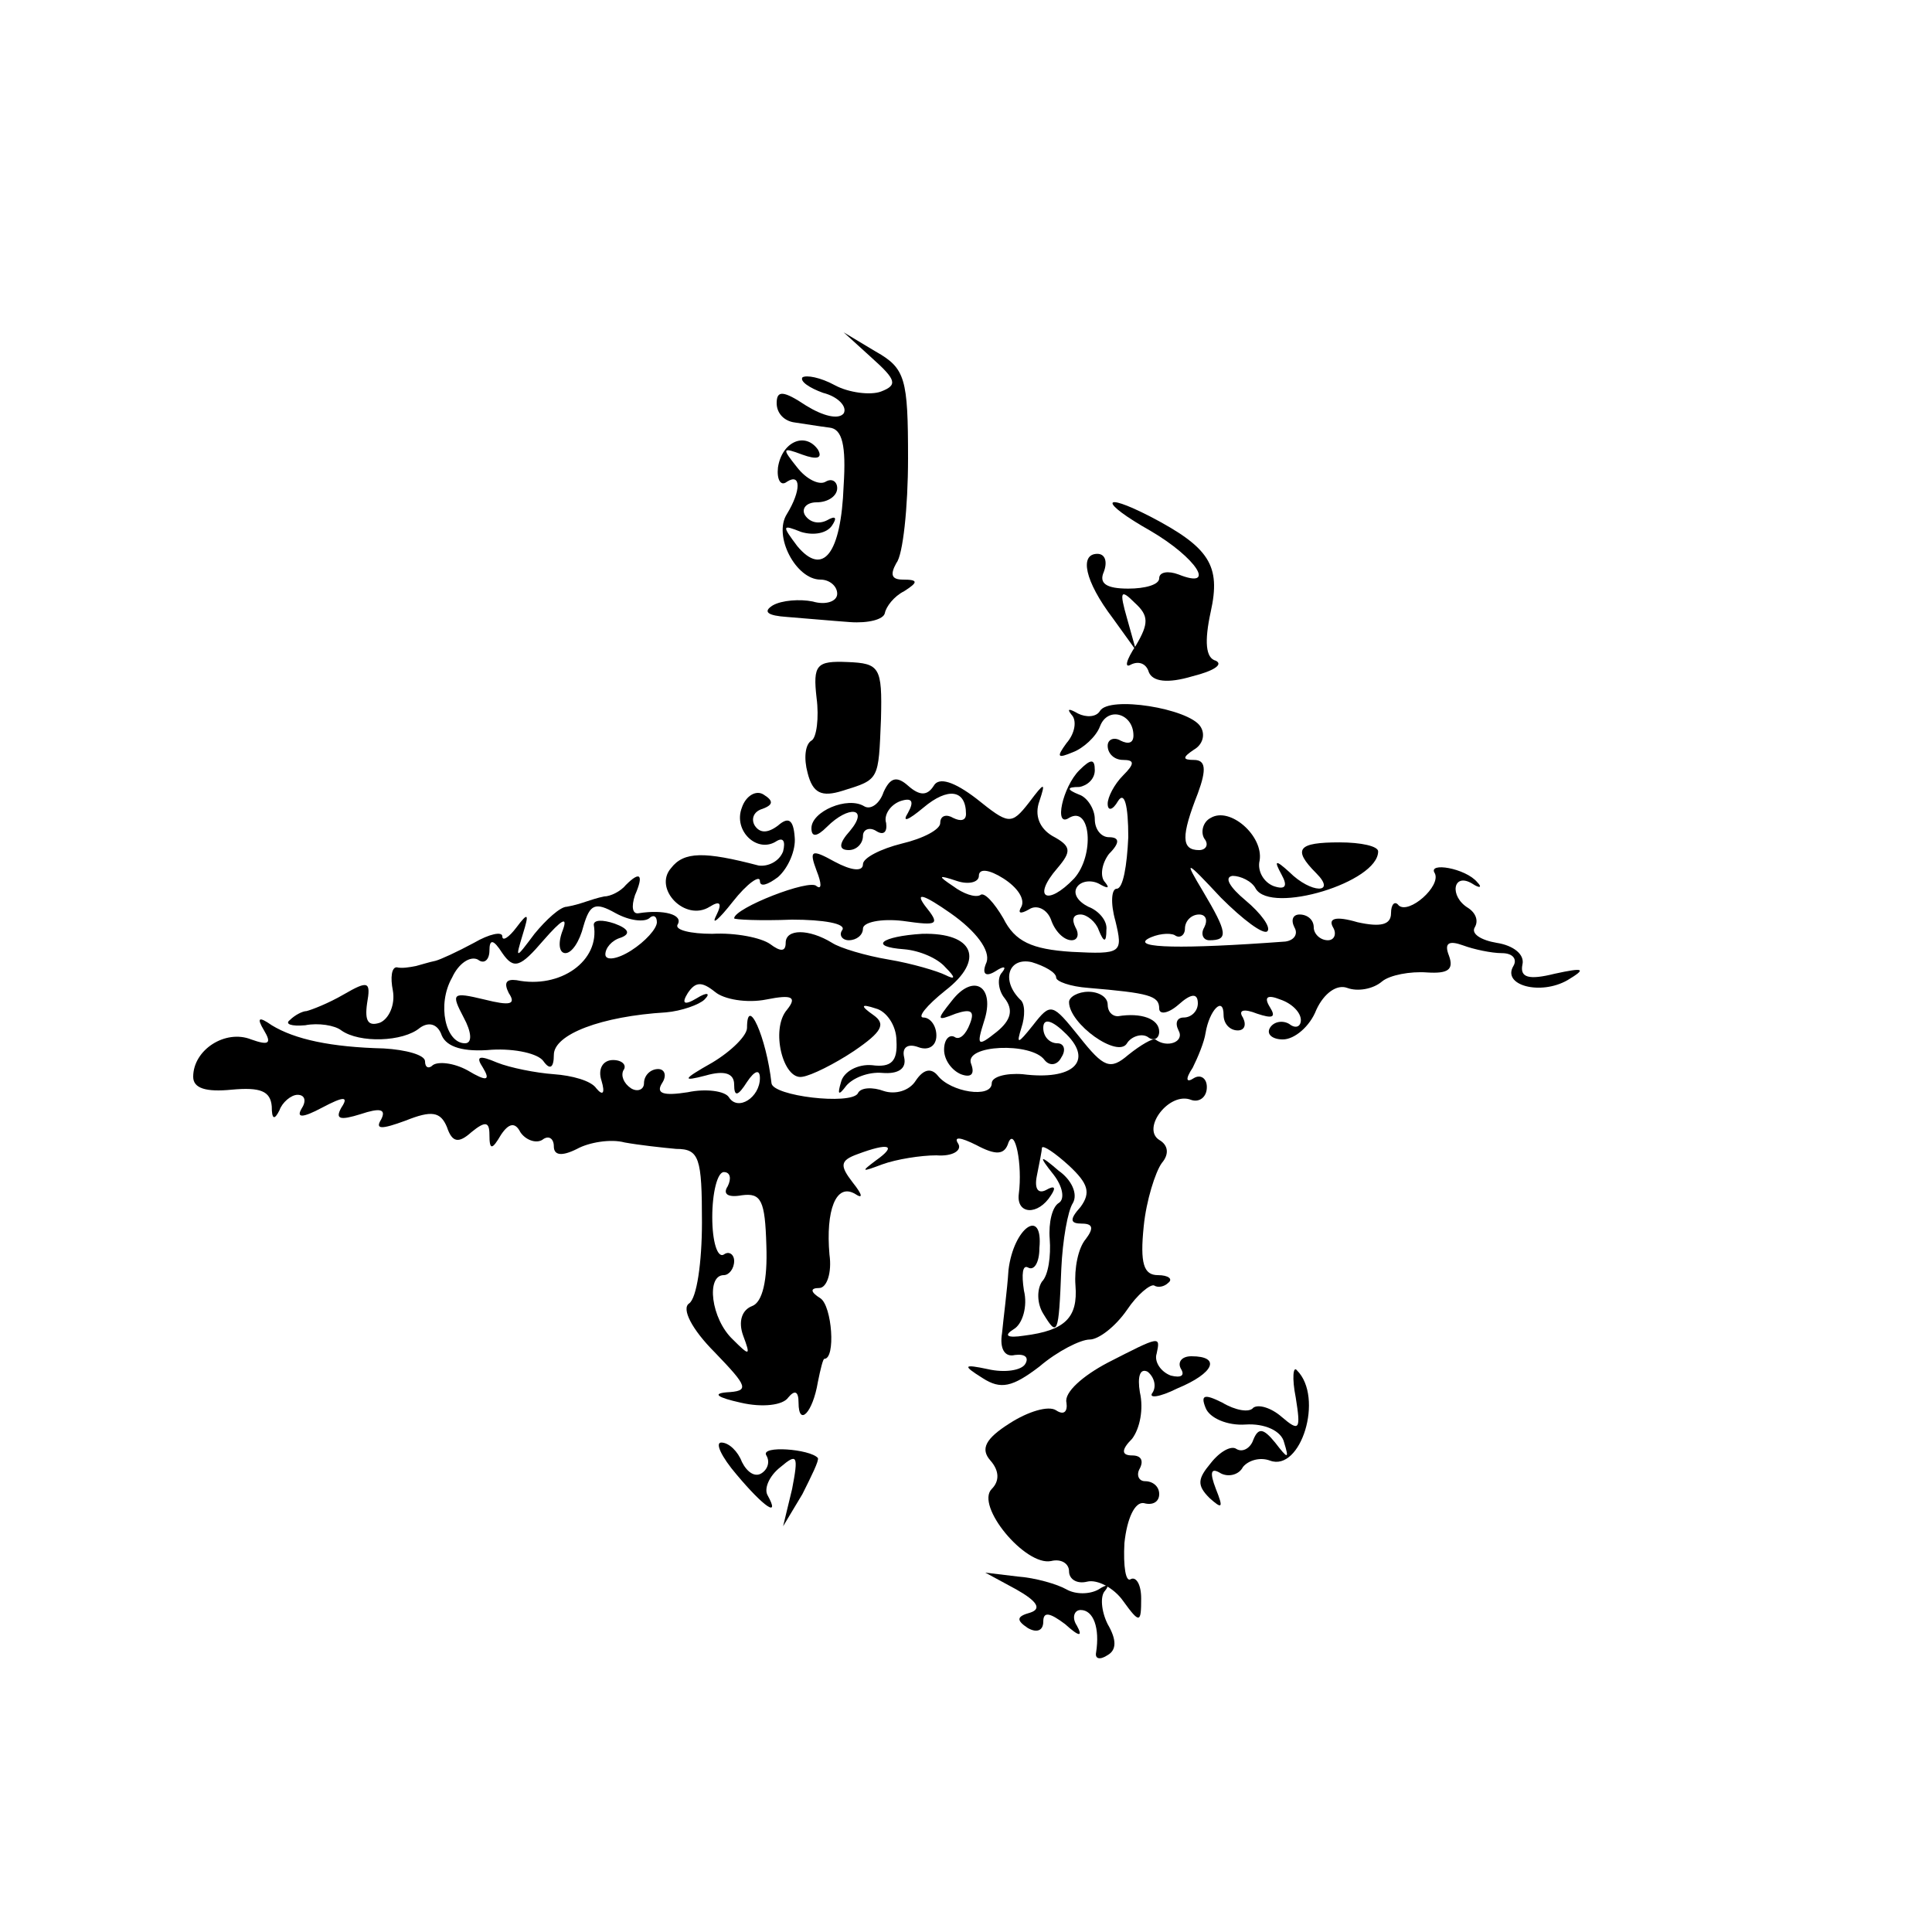 <?xml version="1.0" standalone="no"?>
<!DOCTYPE svg PUBLIC "-//W3C//DTD SVG 20010904//EN"
 "http://www.w3.org/TR/2001/REC-SVG-20010904/DTD/svg10.dtd">
<svg version="1.0" xmlns="http://www.w3.org/2000/svg"
 width="120pt" height="120pt" viewBox="0 0 120 120"
 preserveAspectRatio="xMidYMid meet">
<g transform="translate(0,120) scale(0.08,-0.08)"
fill="#000000" stroke="none">
<path d="M677 1222 c19 -17 20 -21 7 -26 -8 -3 -25 -1 -36 5 -11 6 -22 8 -25
6 -2 -3 5 -8 16 -12 12 -3 19 -11 16 -16 -4 -5 -16 -2 -29 6 -18 12 -23 12
-23 2 0 -8 6 -14 14 -15 7 -1 19 -3 27 -4 10 -1 13 -14 11 -45 -2 -53 -16 -71
-36 -47 -12 16 -12 17 3 11 10 -3 20 -1 24 5 4 6 3 8 -4 4 -6 -3 -13 -2 -17 4
-3 5 1 10 9 10 9 0 16 5 16 11 0 5 -4 8 -9 5 -5 -3 -15 2 -22 11 -12 15 -12
16 4 10 11 -4 16 -3 12 4 -10 14 -28 6 -31 -14 -1 -9 2 -15 7 -11 11 7 11 -7
0 -25 -11 -17 7 -51 26 -51 7 0 13 -5 13 -11 0 -6 -9 -9 -19 -6 -10 2 -24 1
-31 -3 -8 -5 -4 -8 11 -9 13 -1 35 -3 49 -4 14 -1 26 2 27 7 1 5 7 13 15 17
11 7 11 9 -1 9 -9 0 -10 4 -5 13 5 6 9 43 9 81 0 62 -2 70 -25 83 l-25 15 22
-20z"/>
<path d="M893 1088 c36 -21 52 -46 22 -34 -8 3 -15 2 -15 -3 0 -5 -11 -8 -24
-8 -17 0 -23 4 -19 13 3 8 1 14 -5 14 -14 0 -10 -21 12 -50 l18 -25 -7 25 c-6
21 -5 23 6 12 11 -10 11 -16 1 -33 -8 -12 -9 -18 -4 -15 6 3 12 1 14 -6 3 -7
14 -9 34 -3 16 4 24 9 18 12 -8 2 -9 15 -4 38 8 36 -1 50 -47 74 -39 20 -39
11 0 -11z"/>
<path d="M634 958 c2 -15 0 -31 -4 -33 -5 -3 -6 -14 -3 -25 4 -16 11 -19 27
-14 29 9 28 8 30 56 1 40 -1 43 -26 44 -24 1 -27 -2 -24 -28z"/>
<path d="M854 948 c-3 -5 -11 -5 -17 -2 -7 4 -9 4 -5 -1 4 -4 3 -14 -4 -22 -8
-11 -7 -12 5 -7 8 3 18 12 21 20 6 16 26 10 26 -7 0 -6 -4 -7 -10 -4 -5 3 -10
1 -10 -4 0 -6 5 -11 12 -11 9 0 9 -3 0 -12 -7 -7 -12 -17 -12 -22 0 -6 4 -5 8
2 5 8 8 -3 8 -28 -1 -22 -4 -40 -9 -40 -4 0 -5 -11 -1 -25 6 -25 5 -26 -34
-24 -31 2 -44 8 -53 26 -7 12 -15 21 -18 18 -4 -2 -13 1 -21 7 -12 8 -12 9 3
4 9 -3 17 -1 17 4 0 6 8 5 19 -2 11 -7 17 -16 14 -22 -3 -5 -1 -6 6 -2 6 4 14
0 17 -8 3 -9 10 -16 16 -16 5 0 6 5 3 10 -3 6 -2 10 4 10 5 0 12 -6 14 -12 4
-10 6 -10 6 0 1 7 -6 15 -14 18 -8 4 -12 10 -9 15 3 5 11 6 17 3 7 -4 9 -4 5
1 -4 4 -3 14 3 22 9 9 8 13 0 13 -6 0 -11 6 -11 14 0 8 -6 17 -12 19 -10 4
-10 6 0 6 6 1 12 6 12 13 0 9 -3 9 -12 0 -13 -13 -20 -45 -8 -37 17 10 20 -29
4 -47 -21 -22 -33 -15 -13 8 11 13 11 17 -4 25 -10 6 -14 16 -10 27 5 15 4 15
-8 -1 -14 -18 -16 -17 -41 3 -17 13 -29 17 -33 10 -5 -8 -11 -8 -20 0 -9 8
-14 6 -19 -5 -3 -9 -10 -14 -15 -11 -13 8 -41 -4 -41 -17 0 -7 4 -7 12 1 17
17 33 15 18 -3 -9 -10 -9 -15 -1 -15 6 0 11 5 11 11 0 5 5 7 10 4 6 -4 9 -1 8
6 -2 6 3 14 11 17 9 3 11 0 6 -9 -5 -8 0 -6 12 4 19 16 33 14 33 -5 0 -5 -4
-6 -10 -3 -5 3 -10 2 -10 -4 0 -5 -13 -12 -30 -16 -16 -4 -30 -11 -30 -16 0
-6 -9 -5 -22 2 -18 10 -20 9 -14 -7 4 -10 4 -15 0 -12 -5 6 -64 -17 -64 -25 0
-1 20 -2 45 -1 24 0 42 -3 39 -8 -3 -4 0 -8 5 -8 6 0 11 4 11 9 0 5 14 8 31 6
28 -4 29 -3 17 12 -8 11 0 8 20 -6 20 -14 31 -29 28 -38 -4 -9 -1 -12 7 -7 6
4 9 4 5 -1 -4 -4 -3 -14 2 -20 7 -9 5 -17 -6 -26 -15 -12 -16 -11 -10 8 9 27
-8 38 -25 16 -12 -15 -12 -16 3 -10 12 4 15 2 11 -8 -3 -8 -8 -13 -12 -10 -4
2 -8 -2 -8 -10 0 -8 6 -16 13 -19 8 -3 11 0 8 8 -6 15 47 17 57 3 4 -5 10 -4
13 2 4 6 2 11 -3 11 -6 0 -11 5 -11 12 0 8 7 6 18 -5 21 -21 5 -36 -34 -31
-13 1 -24 -2 -24 -7 0 -12 -32 -7 -42 6 -5 6 -11 5 -17 -4 -5 -8 -16 -11 -25
-8 -8 3 -18 3 -20 -2 -6 -9 -66 -2 -67 8 -4 36 -19 69 -19 43 0 -6 -12 -18
-27 -27 -23 -13 -24 -15 -5 -10 14 4 22 2 22 -7 0 -10 3 -9 10 2 6 9 10 10 10
3 0 -15 -17 -26 -24 -15 -3 5 -18 7 -32 4 -19 -3 -25 -1 -20 7 4 6 2 11 -3 11
-6 0 -11 -5 -11 -11 0 -5 -5 -7 -10 -4 -6 4 -8 10 -6 14 3 4 -1 8 -8 8 -8 0
-12 -7 -9 -16 3 -10 1 -12 -4 -6 -4 6 -19 10 -33 11 -14 1 -34 5 -44 9 -14 6
-17 5 -11 -4 6 -10 3 -11 -12 -2 -11 6 -23 7 -27 4 -3 -3 -6 -2 -6 3 0 5 -15
9 -32 10 -41 1 -69 7 -87 18 -10 7 -12 6 -6 -4 6 -10 4 -12 -10 -7 -20 8 -45
-8 -45 -29 0 -9 10 -12 30 -10 22 2 30 -1 31 -13 0 -10 2 -11 6 -3 2 6 9 12
14 12 6 0 7 -5 3 -11 -4 -7 1 -7 16 1 17 9 21 9 15 0 -5 -9 -1 -10 15 -5 15 5
20 4 16 -4 -5 -8 0 -8 19 -1 20 8 27 7 32 -5 4 -12 9 -13 19 -4 11 9 14 8 14
-2 0 -12 2 -12 9 0 6 9 11 10 15 2 4 -6 12 -9 17 -6 5 4 9 1 9 -5 0 -7 6 -8
18 -2 9 5 26 8 37 5 11 -2 29 -4 40 -5 18 0 20 -7 20 -57 0 -31 -4 -59 -10
-63 -6 -4 2 -20 20 -38 26 -27 27 -30 9 -31 -11 -1 -7 -4 11 -8 17 -4 33 -2
37 4 5 6 8 5 8 -4 0 -19 11 -8 15 16 2 10 4 18 5 18 9 0 6 41 -3 47 -8 5 -8 8
-1 8 6 0 10 12 8 26 -3 34 5 56 20 47 6 -4 6 -1 -2 9 -10 13 -10 17 4 22 24 9
31 7 14 -5 -12 -9 -11 -9 5 -3 11 4 30 7 42 7 13 -1 20 4 17 9 -4 6 2 5 14 -1
15 -8 22 -8 25 2 5 12 11 -17 8 -40 -2 -16 15 -17 25 -1 4 6 3 8 -4 4 -6 -3
-9 1 -7 11 2 10 4 20 4 22 1 2 10 -4 21 -14 15 -14 17 -21 9 -32 -9 -10 -8
-13 1 -13 9 0 9 -4 3 -12 -6 -7 -9 -23 -8 -36 2 -25 -8 -35 -40 -39 -13 -2
-16 0 -8 5 7 4 11 18 8 30 -2 13 -1 20 3 18 5 -3 9 4 9 15 3 32 -20 16 -24
-17 -1 -16 -4 -38 -5 -49 -2 -12 2 -19 10 -17 8 1 11 -2 8 -7 -3 -5 -16 -7
-29 -4 -19 4 -20 3 -4 -7 14 -9 23 -7 44 9 14 12 32 21 39 21 7 0 20 10 29 23
8 12 18 20 21 19 3 -2 8 -1 11 2 4 3 0 6 -8 6 -11 0 -14 9 -11 38 2 20 9 42
14 49 6 7 5 14 -2 18 -14 9 8 38 25 31 6 -2 12 2 12 10 0 7 -5 10 -10 7 -6 -4
-7 -1 -1 8 4 8 9 20 10 27 3 18 14 29 14 14 0 -7 5 -12 11 -12 5 0 7 4 4 10
-4 6 1 7 11 3 12 -4 15 -3 10 5 -5 8 -2 10 8 6 9 -3 16 -10 16 -16 0 -5 -4 -7
-9 -3 -5 3 -12 2 -15 -3 -3 -5 2 -9 10 -9 9 0 21 10 26 23 6 13 16 20 24 17 8
-3 20 -1 27 5 6 5 22 8 35 7 16 -1 21 2 17 13 -4 10 0 12 11 8 8 -3 22 -6 30
-6 9 0 12 -5 9 -10 -9 -15 21 -23 42 -11 15 9 13 10 -10 5 -20 -5 -27 -3 -25
7 2 8 -7 15 -20 17 -12 2 -20 7 -17 12 3 5 1 11 -5 15 -15 9 -12 28 3 19 6 -4
8 -3 4 1 -9 11 -39 16 -33 7 5 -10 -20 -32 -28 -25 -3 4 -6 1 -6 -6 0 -9 -8
-11 -26 -7 -17 5 -23 3 -19 -4 3 -5 1 -10 -4 -10 -6 0 -11 5 -11 10 0 6 -5 10
-11 10 -5 0 -7 -4 -4 -10 3 -5 0 -10 -7 -11 -81 -6 -118 -5 -107 2 7 4 17 5
21 3 4 -3 8 0 8 5 0 6 5 11 11 11 5 0 7 -4 4 -10 -3 -5 -1 -10 4 -10 15 0 14
6 -5 38 -15 25 -14 25 14 -5 17 -17 33 -29 36 -26 3 3 -5 14 -17 24 -12 10
-17 18 -10 19 6 0 15 -4 18 -10 12 -20 95 5 95 29 0 4 -13 7 -30 7 -32 0 -37
-5 -18 -24 16 -16 -4 -16 -21 1 -11 10 -12 9 -6 -2 5 -9 3 -12 -6 -9 -8 3 -13
12 -11 20 3 19 -23 42 -38 33 -6 -3 -8 -11 -5 -16 4 -5 1 -9 -4 -9 -14 0 -14
11 -1 44 7 19 6 26 -3 26 -9 0 -9 2 0 8 7 4 9 12 5 18 -9 14 -71 24 -78 12z
m-34 -207 c0 -3 11 -7 25 -8 47 -4 55 -6 55 -16 0 -5 7 -4 15 3 10 9 15 9 15
1 0 -6 -5 -11 -11 -11 -5 0 -7 -4 -4 -10 5 -9 -9 -14 -18 -7 -2 1 -11 -4 -21
-12 -14 -12 -19 -10 -38 14 -21 26 -22 27 -36 9 -12 -15 -13 -15 -9 -2 3 9 3
19 -1 22 -15 15 -9 33 9 29 10 -3 19 -8 19 -12z m-255 -162 c-4 -6 0 -9 11 -7
15 2 18 -4 19 -39 1 -27 -3 -44 -11 -47 -8 -3 -11 -12 -7 -23 6 -16 5 -16 -8
-3 -17 16 -21 50 -7 50 4 0 8 5 8 11 0 5 -4 8 -8 5 -5 -3 -9 10 -9 29 0 19 4
35 9 35 5 0 6 -5 3 -11z"/>
<path d="M830 722 c0 -17 38 -44 45 -32 3 5 11 8 16 5 5 -4 9 -1 9 4 0 10 -14
15 -32 12 -5 0 -8 4 -8 9 0 6 -7 10 -15 10 -8 0 -15 -4 -15 -8z"/>
<path d="M576 873 c-7 -18 12 -36 27 -26 5 3 7 0 5 -8 -3 -8 -12 -12 -19 -11
-42 11 -58 11 -68 -2 -14 -16 11 -42 30 -30 8 5 10 3 5 -7 -4 -8 2 -3 13 11
11 14 21 21 21 16 0 -5 6 -3 14 3 8 7 14 21 13 31 -1 14 -5 16 -13 9 -8 -6
-14 -6 -18 0 -3 5 -1 11 6 13 8 3 9 6 1 11 -6 4 -14 -1 -17 -10z"/>
<path d="M486 813 c-4 -5 -12 -9 -17 -9 -5 -1 -11 -3 -14 -4 -3 -1 -9 -3 -15
-4 -5 0 -16 -10 -25 -21 -15 -20 -15 -20 -9 0 5 16 4 17 -5 5 -6 -8 -11 -11
-11 -7 0 4 -10 2 -22 -5 -13 -7 -26 -13 -30 -14 -5 -1 -11 -3 -15 -4 -5 -1
-11 -2 -15 -1 -4 0 -5 -8 -3 -18 2 -11 -3 -22 -10 -25 -9 -3 -12 1 -10 15 3
17 1 18 -18 7 -12 -7 -25 -12 -29 -13 -3 0 -9 -3 -13 -7 -4 -3 1 -5 12 -4 10
2 23 0 28 -4 14 -10 48 -9 61 2 7 5 14 3 17 -6 4 -9 17 -13 39 -11 18 1 36 -3
40 -9 5 -7 8 -5 8 5 0 16 37 30 87 33 12 1 26 6 30 10 5 5 2 6 -6 1 -10 -6
-12 -4 -7 4 6 9 11 9 21 1 7 -6 25 -9 40 -6 20 4 24 2 16 -8 -13 -15 -3 -55
12 -52 7 1 25 10 40 20 22 15 25 21 15 28 -10 7 -10 9 2 5 8 -2 16 -13 16 -25
1 -16 -4 -21 -19 -19 -11 1 -22 -5 -24 -13 -3 -10 -2 -11 4 -3 5 6 17 11 28
10 12 -1 19 3 17 12 -2 8 3 11 11 8 8 -3 14 1 14 9 0 8 -5 14 -10 14 -5 0 2 9
17 21 31 24 22 45 -18 44 -32 -2 -42 -10 -14 -12 12 -1 26 -7 32 -14 8 -8 8
-10 0 -6 -6 3 -26 9 -44 12 -18 3 -38 9 -44 13 -18 11 -36 11 -36 0 0 -7 -4
-7 -12 -1 -7 5 -27 9 -45 8 -17 0 -29 3 -27 7 5 8 -11 12 -30 9 -5 -1 -6 5 -3
14 7 16 4 19 -7 8z m18 -26 c3 3 6 2 6 -3 0 -5 -9 -15 -20 -22 -11 -7 -20 -8
-20 -3 0 5 5 11 12 13 8 3 6 7 -5 11 -9 3 -16 3 -16 -1 5 -28 -26 -50 -60 -43
-8 1 -10 -2 -6 -10 6 -9 1 -10 -19 -5 -25 6 -26 5 -16 -14 6 -11 7 -20 1 -20
-15 0 -22 30 -10 51 5 11 14 17 20 14 5 -4 9 0 9 7 0 9 3 9 10 -2 9 -13 14
-11 32 10 14 16 19 19 15 8 -4 -10 -3 -18 2 -18 5 0 11 9 14 21 5 17 9 19 25
10 11 -6 22 -7 26 -4z"/>
<path d="M818 588 c7 -9 9 -19 4 -22 -5 -3 -8 -15 -7 -28 1 -13 -1 -28 -6 -33
-4 -6 -4 -17 1 -25 11 -18 12 -17 14 35 1 22 5 45 9 51 4 7 -1 18 -11 25 -15
13 -16 12 -4 -3z"/>
<path d="M860 442 c-19 -10 -34 -23 -32 -31 1 -7 -2 -10 -8 -6 -6 4 -22 -1
-36 -10 -19 -12 -23 -20 -15 -29 7 -8 7 -16 1 -22 -13 -13 26 -60 46 -56 8 2
14 -2 14 -8 0 -6 6 -10 14 -8 8 2 21 -5 28 -15 13 -18 14 -17 14 2 0 11 -4 17
-8 15 -4 -3 -6 10 -5 28 2 19 8 32 15 31 7 -2 12 1 12 7 0 6 -5 10 -11 10 -5
0 -7 5 -4 10 3 6 1 10 -6 10 -8 0 -9 4 0 13 6 8 9 23 6 36 -2 12 0 19 6 16 5
-4 7 -11 4 -16 -4 -5 5 -4 19 3 29 12 34 25 11 25 -8 0 -11 -5 -8 -10 3 -5 0
-7 -8 -5 -8 3 -13 11 -11 17 3 14 3 14 -38 -7z"/>
<path d="M1006 415 c4 -25 3 -27 -11 -15 -8 7 -18 10 -22 7 -3 -4 -14 -2 -24
4 -14 7 -17 6 -13 -4 3 -8 17 -14 31 -13 15 1 28 -5 30 -14 4 -13 3 -13 -7 0
-9 11 -13 12 -17 2 -2 -6 -8 -10 -13 -7 -4 3 -13 -2 -20 -11 -10 -12 -11 -17
-1 -27 10 -9 11 -8 5 7 -5 13 -4 17 4 12 6 -3 14 -1 17 5 4 5 13 8 21 5 24 -9
42 49 21 70 -3 4 -4 -6 -1 -21z"/>
<path d="M572 355 c21 -25 34 -34 24 -16 -3 5 1 15 10 22 13 11 14 9 9 -17
l-7 -29 15 25 c7 14 13 26 12 28 -6 7 -45 10 -40 2 3 -5 1 -11 -4 -14 -5 -3
-11 1 -15 9 -3 8 -10 15 -16 15 -5 0 0 -11 12 -25z"/>
<path d="M789 266 c16 -9 20 -15 11 -18 -11 -3 -11 -6 -2 -12 7 -4 12 -2 12 5
0 8 5 7 17 -2 11 -10 14 -10 9 -1 -4 6 -2 12 3 12 10 0 15 -14 12 -33 -1 -5 3
-6 9 -2 7 4 7 12 0 24 -5 10 -6 22 -2 26 4 5 1 5 -5 1 -7 -4 -18 -4 -25 0 -7
4 -24 9 -38 10 l-25 3 24 -13z"/>
</g>
</svg>
